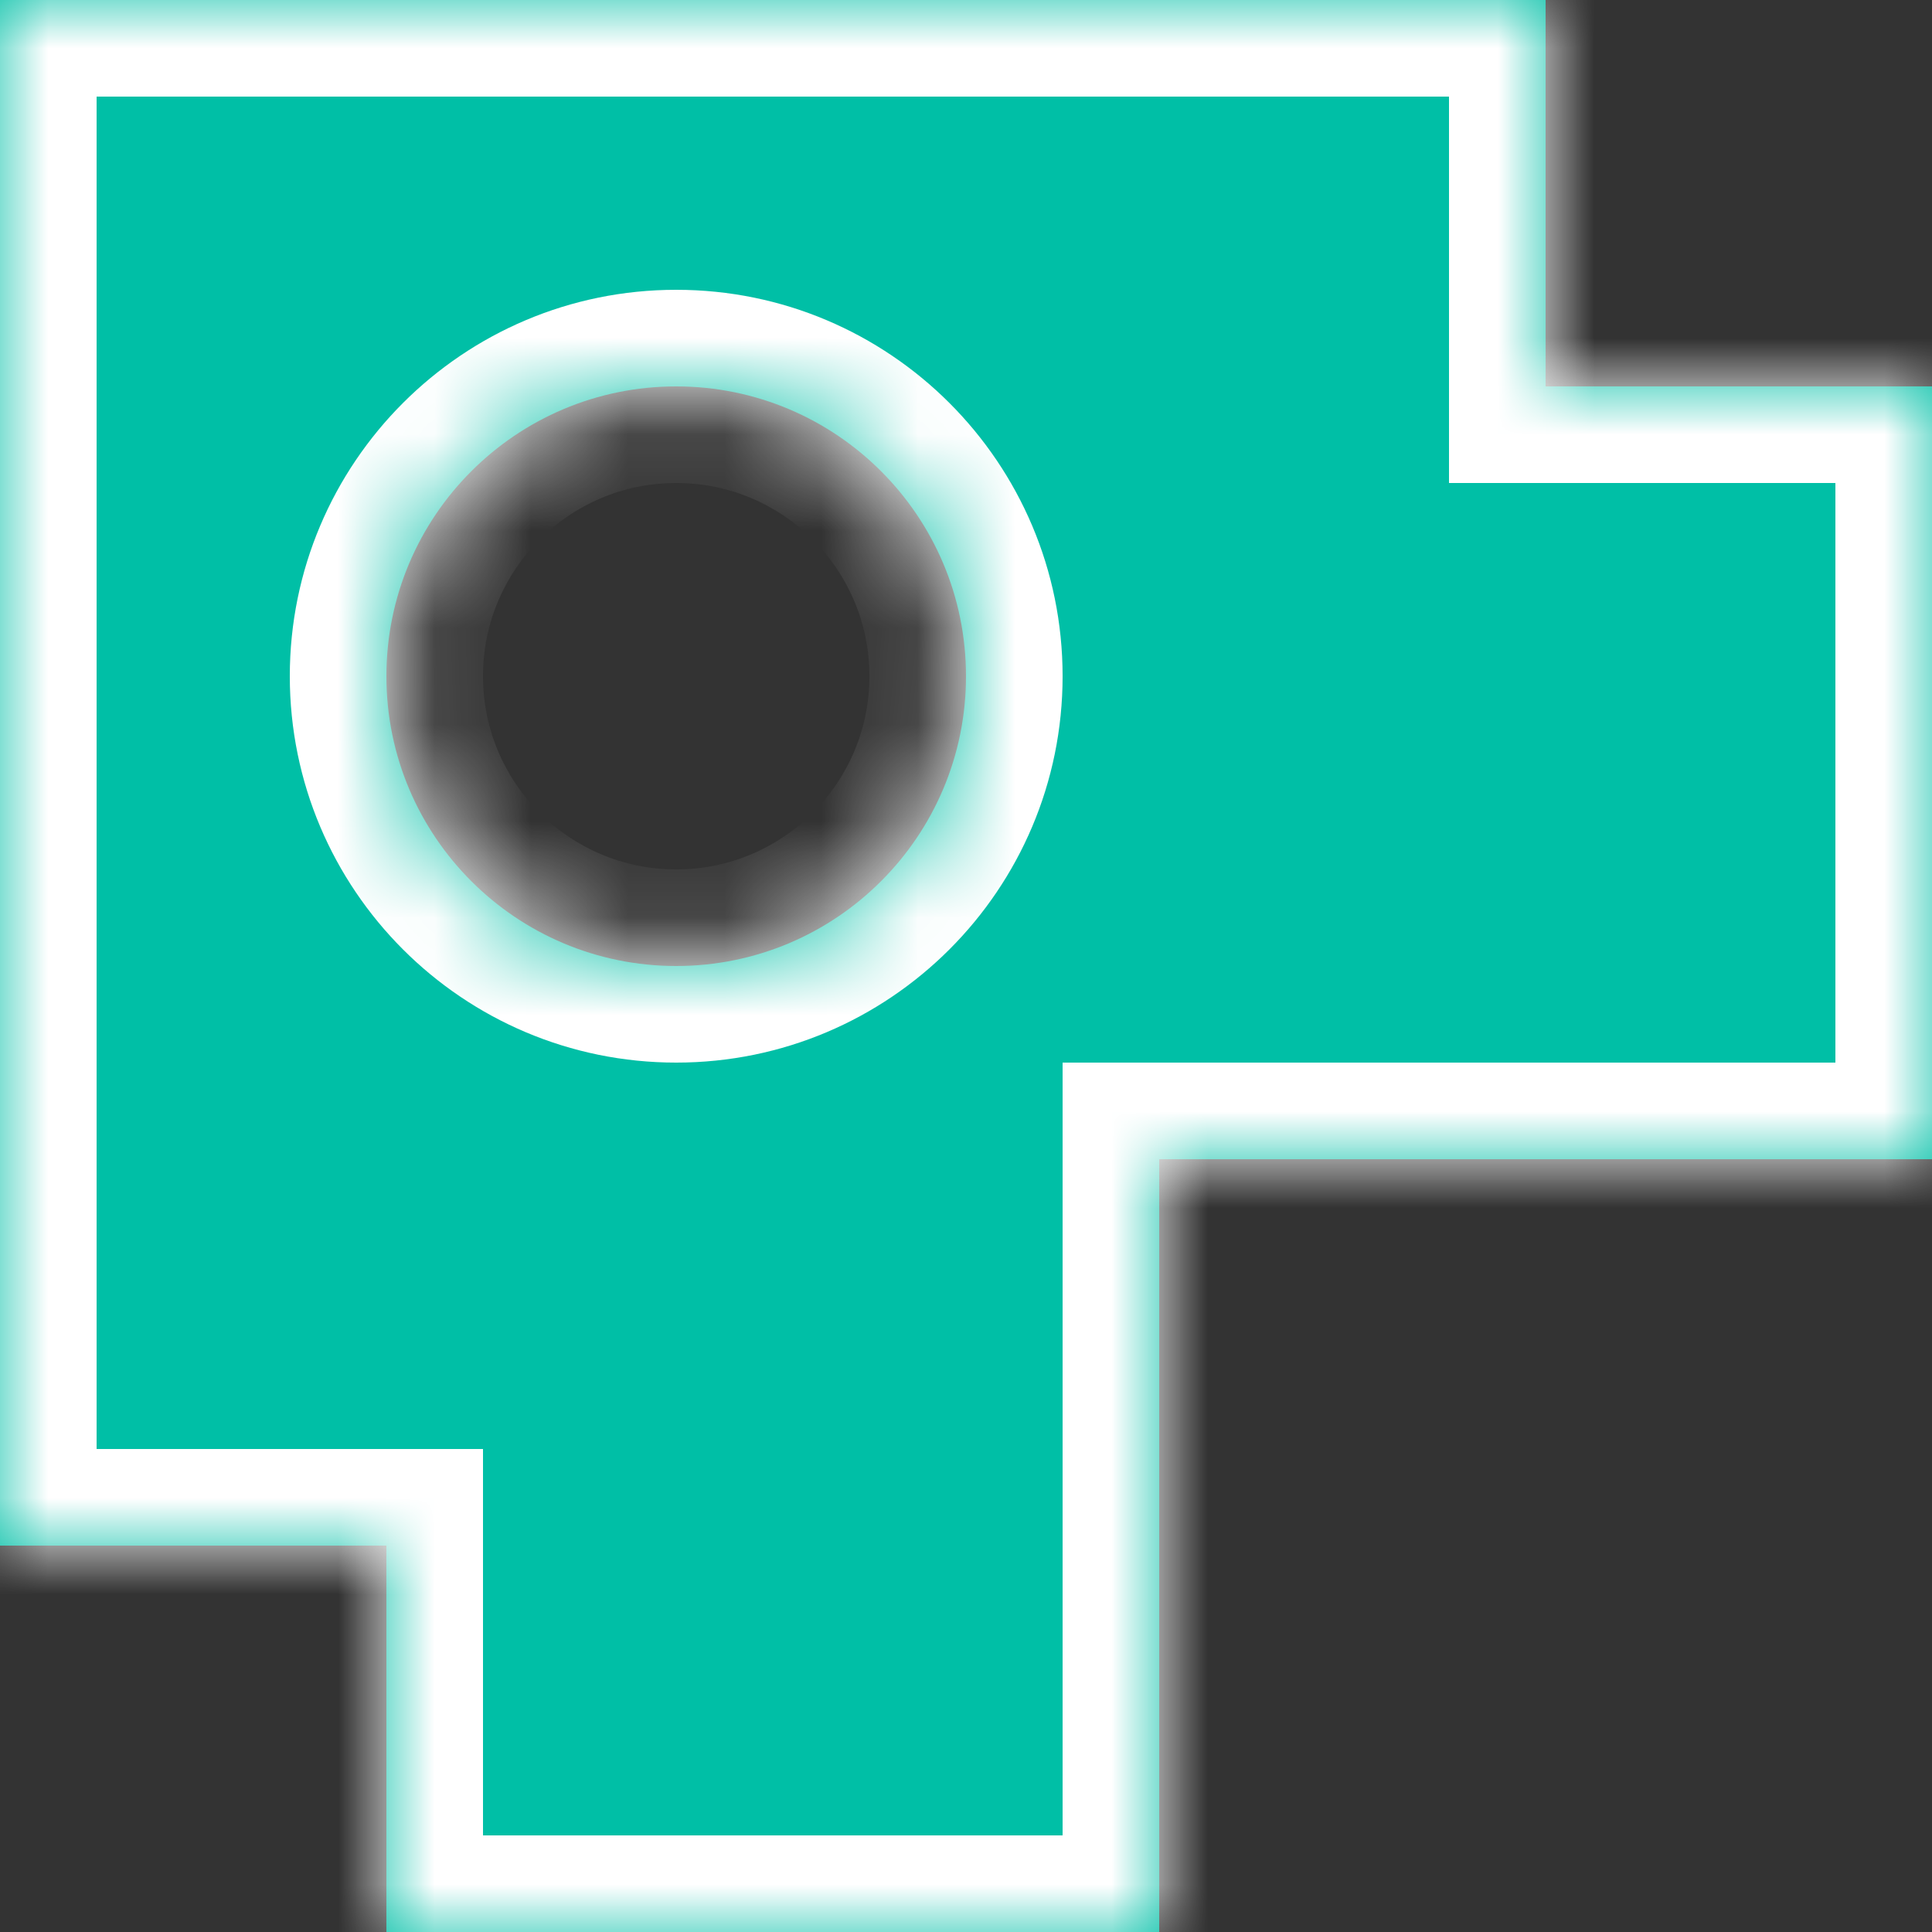 <svg width="20" height="20" viewBox="0 0 20 20" fill="none" xmlns="http://www.w3.org/2000/svg">
<rect x="0" y="0" width="20" height="20" fill="#333333" stroke="none"/>
<mask id="path-1-inside-1_18_204" fill="white">
<path fill-rule="evenodd" clip-rule="evenodd" d="M16 0V4L20 4V12L12 12L12 20H4V16H0V8V0H8H16ZM7 10C8.657 10 10 8.657 10 7C10 5.343 8.657 4 7 4C5.343 4 4 5.343 4 7C4 8.657 5.343 10 7 10Z"/>
</mask>
<path fill-rule="evenodd" clip-rule="evenodd" d="M16 0V4L20 4V12L12 12L12 20H4V16H0V8V0H8H16ZM7 10C8.657 10 10 8.657 10 7C10 5.343 8.657 4 7 4C5.343 4 4 5.343 4 7C4 8.657 5.343 10 7 10Z" fill="#00bfa6"/>
<path d="M16 4H15V5L16 5L16 4ZM16 0H17V-1H16V0ZM20 4H21V3L20 3L20 4ZM20 12L20 13L21 13V12H20ZM12 12L12 11L11 11L11 12L12 12ZM12 20V21H13L13 20L12 20ZM4 20H3V21H4V20ZM4 16H5V15H4V16ZM0 16H-1V17H0V16ZM0 0V-1H-1V0H0ZM17 4V0H15V4H17ZM20 3L16 3L16 5L20 5L20 3ZM21 12V4H19V12H21ZM12 13L20 13L20 11L12 11L12 13ZM13 20L13 12L11 12L11 20L13 20ZM4 21H12V19H4V21ZM3 16V20H5V16H3ZM0 17H4V15H0V17ZM-1 8V16H1V8H-1ZM-1 0V8H1V0H-1ZM8 -1H0V1H8V-1ZM16 -1H8V1H16V-1ZM9 7C9 8.105 8.105 9 7 9V11C9.209 11 11 9.209 11 7H9ZM7 5C8.105 5 9 5.895 9 7H11C11 4.791 9.209 3 7 3V5ZM5 7C5 5.895 5.895 5 7 5V3C4.791 3 3 4.791 3 7H5ZM7 9C5.895 9 5 8.105 5 7H3C3 9.209 4.791 11 7 11V9Z" fill="white" mask="url(#path-1-inside-1_18_204)"/>
</svg>
